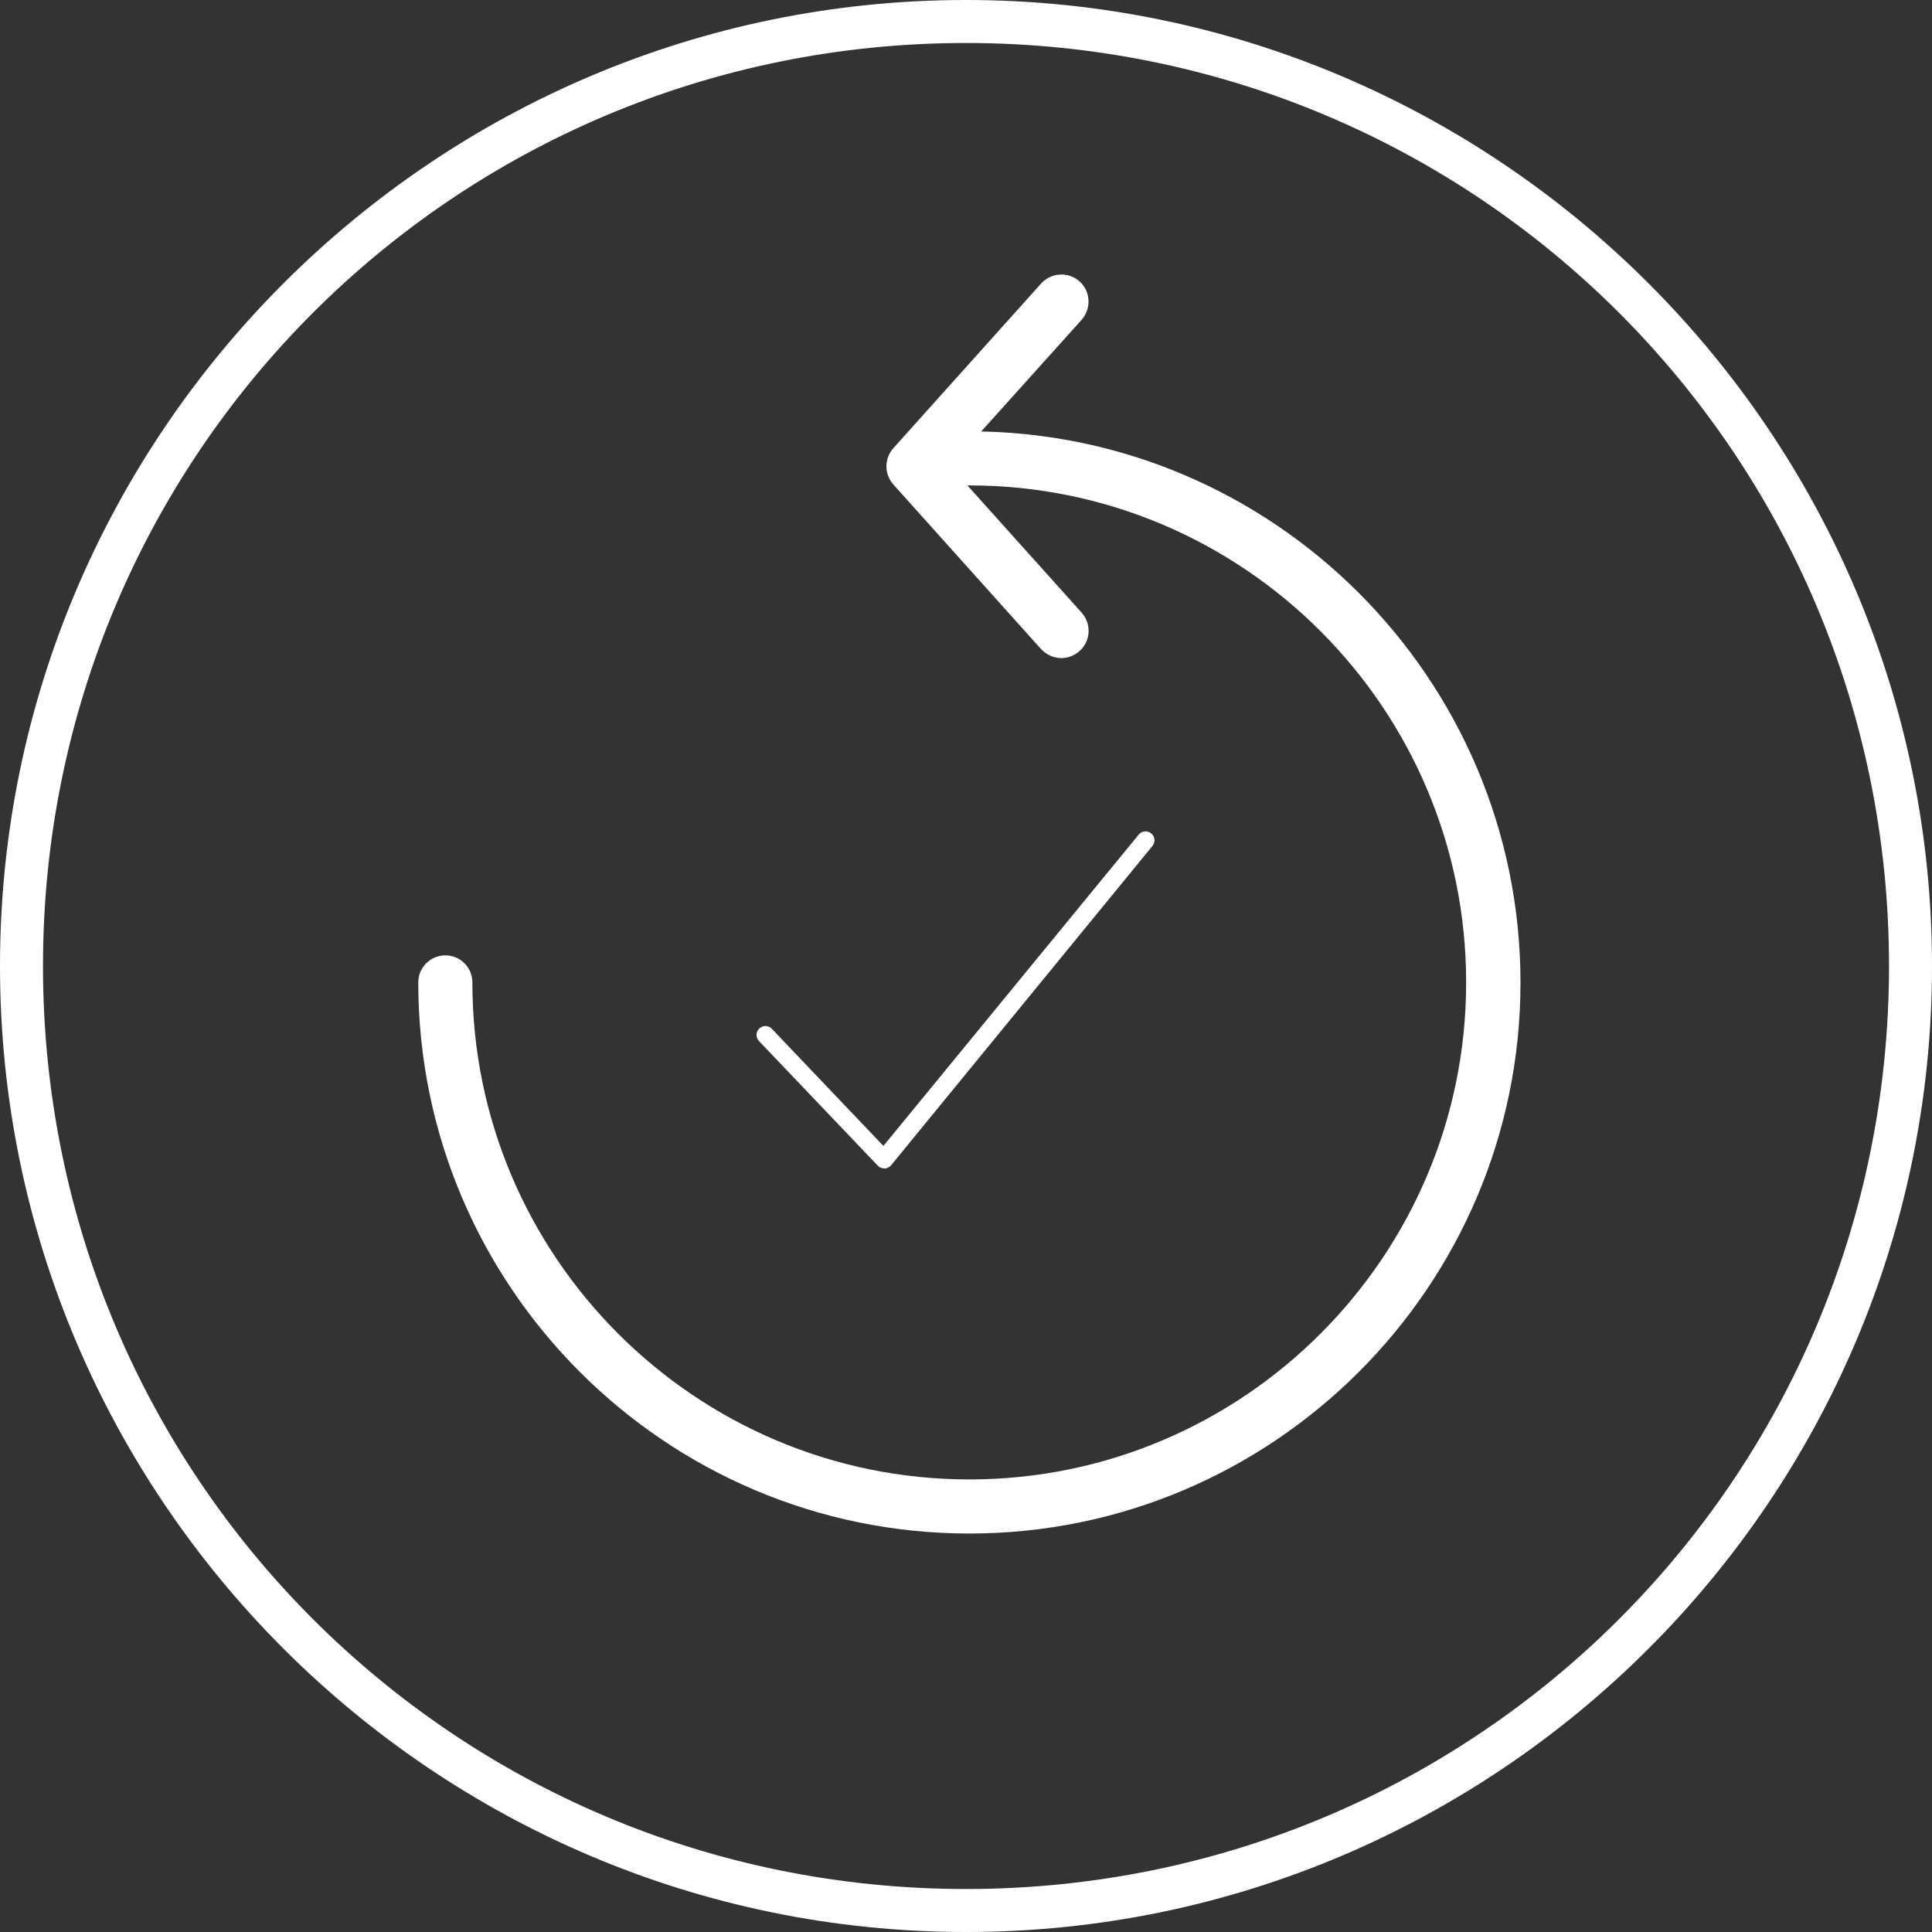 <?xml version="1.0" encoding="utf-8"?>
<!-- Generator: Adobe Illustrator 18.0.0, SVG Export Plug-In . SVG Version: 6.00 Build 0)  -->
<!DOCTYPE svg PUBLIC "-//W3C//DTD SVG 1.1//EN" "http://www.w3.org/Graphics/SVG/1.1/DTD/svg11.dtd">
<svg version="1.1" id="Calque_1" xmlns="http://www.w3.org/2000/svg" xmlns:xlink="http://www.w3.org/1999/xlink" x="0px" y="0px"
	 viewBox="0 240 800 800" enable-background="new 0 240 800 800" xml:space="preserve">
<rect x="0" y="240" width="800" height="800" fill="#333333" stroke="none"/>
<g>
	<g>
		<path fill="#FFFFFF" d="M400,1040C179.6,1040,0,860.4,0,640s179.6-400,400-400s400,179.6,400,400S620.4,1040,400,1040L400,1040z
			 M400,257.8C188.4,257.8,17.8,428.4,17.8,640s170.7,382.2,382.2,382.2S782.2,851.6,782.2,640S611.6,257.8,400,257.8L400,257.8z"/>
	</g>
</g>
<g>
	<g>
		<path fill="#FFFFFF" d="M401.4,875c-125.9,0-228.2-102.4-228.2-228.2c0-6.2,5-11.2,11.2-11.2s11.2,5,11.2,11.2
			c0,113.4,92.3,205.8,205.8,205.8c113.4,0,205.7-92.3,205.7-205.8c0-113.5-92.3-205.8-205.7-205.8c-6.2,0-11.2-5-11.2-11.2
			c0-6.2,5-11.2,11.2-11.2c125.8,0,228.2,102.4,228.2,228.3C629.6,772.6,527.2,875,401.4,875L401.4,875z"/>
	</g>
	<g>
		<path fill="#FFFFFF" d="M439.5,512.5c-3.1,0-6.1-1.3-8.4-3.7l-61.2-68.2c-3.8-4.3-3.8-10.7,0-15l61.2-68.2
			c4.2-4.6,11.3-5,15.9-0.9c4.6,4.1,5,11.2,0.9,15.9L393.4,433l54.5,60.7c4.1,4.6,3.8,11.7-0.9,15.9
			C444.8,511.5,442.2,512.5,439.5,512.5L439.5,512.5z"/>
	</g>
</g>
<g>
	<path fill="#FFFFFF" d="M366.1,723.8c-1,0-2-0.4-2.7-1.2l-49.1-51.5c-1.4-1.5-1.4-3.8,0.1-5.2c1.5-1.4,3.8-1.4,5.2,0.1l46.2,48.5
		l105.7-128.9c1.3-1.6,3.6-1.8,5.2-0.5c1.6,1.3,1.8,3.6,0.5,5.2L369,722.5c-0.7,0.8-1.7,1.3-2.7,1.4
		C366.2,723.8,366.2,723.8,366.1,723.8L366.1,723.8z"/>
</g>
</svg>
